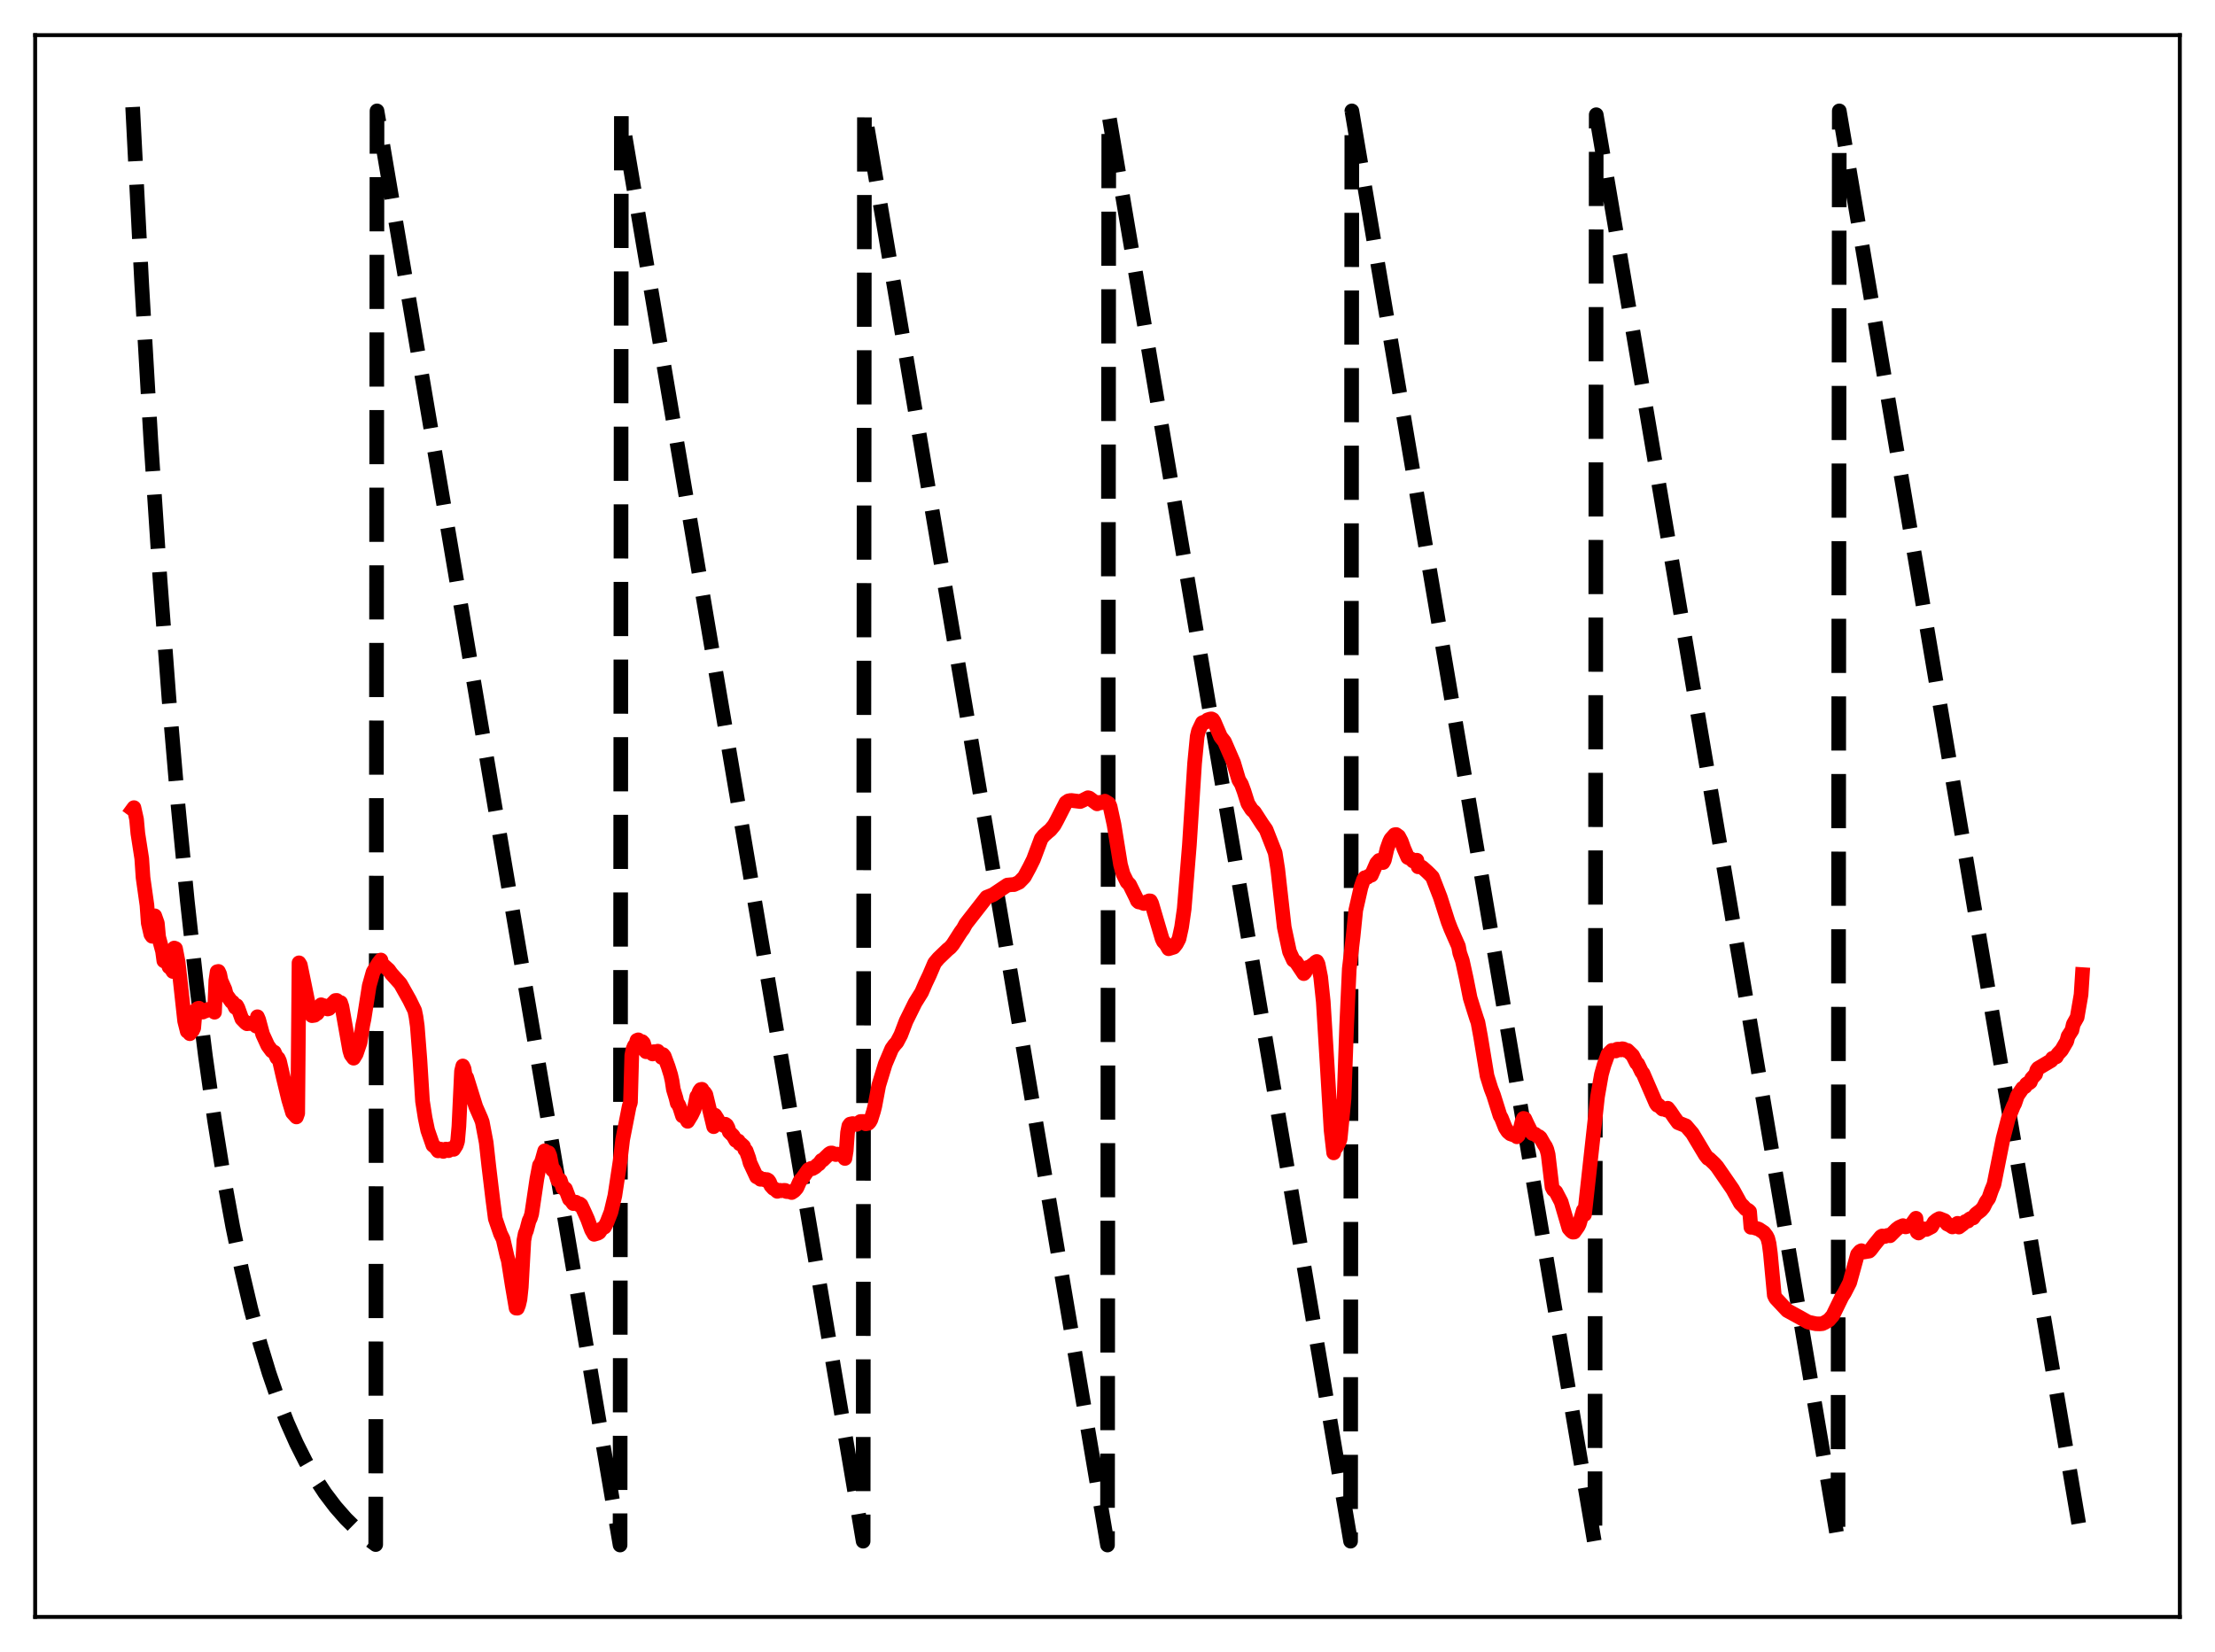<?xml version="1.0" encoding="utf-8" standalone="no"?>
<!DOCTYPE svg PUBLIC "-//W3C//DTD SVG 1.1//EN"
  "http://www.w3.org/Graphics/SVG/1.1/DTD/svg11.dtd">
<svg xmlns:xlink="http://www.w3.org/1999/xlink" width="453.6pt" height="338.4pt" viewBox="0 0 453.6 338.4" xmlns="http://www.w3.org/2000/svg" version="1.1">
 <defs>
  <style type="text/css">*{stroke-linejoin: round; stroke-linecap: butt}</style>
 </defs>
 <g id="figure_1">
  <g id="patch_1">
   <path d="M 0 338.4 
L 453.6 338.4 
L 453.6 0 
L 0 0 
z
" style="fill: #ffffff"/>
  </g>
  <g id="axes_1">
   <g id="patch_2">
    <path d="M 7.2 331.2 
L 446.4 331.2 
L 446.4 7.2 
L 7.2 7.2 
z
" style="fill: #ffffff"/>
   </g>
   <g id="matplotlib.axis_1"/>
   <g id="matplotlib.axis_2"/>
   <g id="line2d_1">
    <path d="M 27.164 21.928 
L 29.027 58.267 
L 30.89 90.273 
L 32.753 118.462 
L 34.617 143.288 
L 36.48 165.154 
L 38.343 184.412 
L 40.207 201.373 
L 42.07 216.311 
L 43.933 229.468 
L 45.796 241.055 
L 47.66 251.26 
L 49.523 260.249 
L 51.386 268.165 
L 53.249 275.137 
L 55.113 281.278 
L 56.976 286.686 
L 58.839 291.449 
L 60.703 295.644 
L 62.566 299.339 
L 64.429 302.593 
L 66.559 305.84 
L 68.688 308.647 
L 70.817 311.076 
L 72.947 313.176 
L 75.076 314.993 
L 76.94 316.38 
L 77.206 22.713 
L 126.982 316.473 
L 127.248 23.498 
L 176.758 315.687 
L 177.024 22.713 
L 226.8 316.473 
L 227.066 23.498 
L 276.576 315.687 
L 276.842 22.713 
L 326.618 316.473 
L 326.884 23.498 
L 376.394 315.687 
L 376.66 22.713 
L 426.436 316.473 
L 426.436 316.473 
" clip-path="url(#p8bee8f0cbc)" style="fill: none; stroke-dasharray: 11.1,4.8; stroke-dashoffset: 0; stroke: #000000; stroke-width: 3"/>
   </g>
   <g id="line2d_2">
    <path d="M 27.164 165.79 
L 27.43 165.429 
L 27.962 167.802 
L 28.228 170.7 
L 29.027 175.851 
L 29.293 179.767 
L 30.092 185.402 
L 30.358 189.077 
L 30.89 191.395 
L 31.156 191.782 
L 31.423 187.769 
L 31.689 187.587 
L 32.221 189.089 
L 32.487 191.929 
L 33.286 194.852 
L 33.552 196.812 
L 34.084 197.107 
L 34.351 196.967 
L 34.617 198.061 
L 34.883 198.124 
L 35.415 198.999 
L 35.681 194.188 
L 35.948 194.29 
L 36.48 197.036 
L 37.012 201.841 
L 37.811 209.151 
L 38.343 211.252 
L 38.609 211.173 
L 38.876 211.739 
L 39.142 211.278 
L 39.408 211.123 
L 39.674 210.561 
L 39.94 207.489 
L 40.207 206.807 
L 40.473 206.581 
L 40.739 206.51 
L 41.271 207.241 
L 41.537 207.307 
L 41.804 206.972 
L 42.07 207.093 
L 42.336 206.843 
L 42.868 206.712 
L 43.135 206.832 
L 43.401 206.816 
L 43.933 207.338 
L 44.199 200.848 
L 44.465 199.037 
L 44.732 198.977 
L 44.998 199.545 
L 45.264 200.87 
L 46.063 202.662 
L 46.329 203.707 
L 47.393 205.181 
L 47.66 205.288 
L 48.192 206.366 
L 48.458 205.978 
L 48.724 206.462 
L 49.523 208.694 
L 50.321 209.523 
L 50.588 209.704 
L 50.854 209.577 
L 51.12 209.664 
L 51.919 209.445 
L 52.451 210.184 
L 52.717 208.26 
L 52.983 208.89 
L 53.782 211.851 
L 54.847 214.174 
L 55.645 215.256 
L 56.177 215.525 
L 56.71 216.681 
L 56.976 216.781 
L 57.242 217.361 
L 58.041 220.828 
L 59.105 225.239 
L 59.904 227.899 
L 60.703 228.791 
L 60.969 228.04 
L 61.235 197.219 
L 61.501 197.664 
L 62.3 201.542 
L 63.364 206.769 
L 63.897 208.045 
L 64.429 207.962 
L 64.695 207.602 
L 64.961 207.593 
L 65.228 207.182 
L 65.494 206.122 
L 65.76 205.809 
L 66.026 205.997 
L 66.292 205.983 
L 66.559 206.209 
L 66.825 206.283 
L 67.091 206.678 
L 67.357 206.601 
L 67.623 206.287 
L 67.889 205.745 
L 68.688 204.931 
L 68.954 204.912 
L 69.487 205.759 
L 69.753 205.358 
L 70.019 206.157 
L 71.616 215.16 
L 71.882 216.028 
L 72.415 216.754 
L 72.947 215.879 
L 73.745 213.523 
L 74.278 210.006 
L 74.544 208.735 
L 75.609 201.94 
L 76.407 199.096 
L 77.472 197.339 
L 78.004 196.643 
L 78.271 197.828 
L 78.537 197.722 
L 79.601 198.682 
L 80.134 199.43 
L 81.997 201.502 
L 83.86 204.816 
L 84.925 206.996 
L 85.191 208.288 
L 85.457 210.193 
L 85.99 217.038 
L 86.522 225.558 
L 87.055 228.961 
L 87.587 231.52 
L 88.652 234.584 
L 89.184 235.008 
L 89.716 235.746 
L 90.249 235.382 
L 90.781 235.85 
L 91.313 235.369 
L 91.846 235.696 
L 92.378 235.263 
L 92.911 235.428 
L 93.443 234.588 
L 93.709 233.749 
L 93.975 230.716 
L 94.508 219.419 
L 94.774 218.344 
L 95.04 218.925 
L 95.306 220.53 
L 95.572 220.698 
L 97.436 226.684 
L 98.5 229.112 
L 98.767 229.829 
L 99.565 234.032 
L 100.097 238.843 
L 100.896 245.532 
L 101.428 249.62 
L 102.493 252.718 
L 103.025 253.802 
L 103.824 257.287 
L 104.09 258.201 
L 104.889 263.274 
L 105.687 267.95 
L 105.953 267.963 
L 106.22 267.266 
L 106.486 266.13 
L 106.752 263.65 
L 107.284 254.066 
L 107.551 252.687 
L 107.817 252.062 
L 108.349 250.046 
L 108.615 249.505 
L 108.881 248.649 
L 109.946 241.455 
L 110.479 238.68 
L 110.745 238.343 
L 111.011 237.633 
L 111.543 235.734 
L 111.809 236.32 
L 112.076 238.013 
L 112.342 236.114 
L 112.608 236.777 
L 113.14 239.643 
L 113.407 239.576 
L 113.673 240.068 
L 114.205 241.731 
L 114.471 241.545 
L 114.737 241.742 
L 115.27 243.354 
L 115.536 243.311 
L 115.802 243.52 
L 116.601 245.622 
L 116.867 245.809 
L 117.399 246.532 
L 117.665 246.274 
L 117.932 246.246 
L 118.198 246.42 
L 118.464 246.754 
L 118.73 246.598 
L 118.996 246.811 
L 119.795 248.535 
L 120.327 249.727 
L 121.126 251.91 
L 121.658 252.833 
L 122.457 252.594 
L 122.723 252.425 
L 123.255 251.645 
L 123.788 251.362 
L 124.32 250.335 
L 125.119 248.276 
L 125.917 244.917 
L 126.982 237.883 
L 127.514 233.417 
L 128.845 226.622 
L 129.111 225.806 
L 129.377 216.201 
L 129.644 214.858 
L 129.91 214.221 
L 130.176 214.015 
L 130.442 213.098 
L 130.708 212.989 
L 131.241 213.888 
L 131.507 213.357 
L 131.773 213.642 
L 132.305 215.431 
L 132.572 215.226 
L 133.37 215.65 
L 133.636 215.89 
L 133.903 215.417 
L 134.169 215.411 
L 134.435 215.815 
L 134.701 215.319 
L 135.233 215.974 
L 135.5 216.595 
L 135.766 216.009 
L 136.032 216.341 
L 136.831 218.492 
L 137.363 220.199 
L 137.629 221.401 
L 137.895 223.143 
L 138.428 224.899 
L 138.694 225.986 
L 138.96 226.285 
L 139.226 226.914 
L 139.759 228.581 
L 140.025 228.422 
L 140.291 228.725 
L 140.823 229.689 
L 141.622 228.378 
L 142.154 227.264 
L 142.687 224.595 
L 142.953 224.292 
L 143.219 223.532 
L 143.485 223.174 
L 143.751 223.118 
L 144.017 223.868 
L 144.284 223.808 
L 144.55 224.207 
L 146.147 230.782 
L 146.413 228.423 
L 146.945 229.263 
L 147.212 230.035 
L 147.478 229.959 
L 148.276 230.576 
L 148.543 230.277 
L 148.809 230.486 
L 149.075 230.977 
L 149.341 231.861 
L 150.14 232.648 
L 150.672 233.594 
L 151.204 233.707 
L 151.471 234.283 
L 151.737 234.309 
L 152.269 234.792 
L 152.535 235.494 
L 152.801 235.717 
L 153.334 237.187 
L 153.6 238.205 
L 154.931 241.054 
L 155.197 241.186 
L 155.463 241.181 
L 155.729 241.558 
L 156.528 241.551 
L 156.794 241.758 
L 157.06 241.612 
L 157.327 241.767 
L 157.593 242.123 
L 157.859 242.852 
L 158.391 243.436 
L 158.657 243.555 
L 159.19 244.034 
L 159.722 243.81 
L 159.988 243.907 
L 160.521 243.821 
L 160.787 243.828 
L 161.053 244.069 
L 161.852 244.127 
L 162.118 244.276 
L 162.65 243.926 
L 163.183 243.324 
L 163.715 242.125 
L 163.981 241.678 
L 164.247 241.45 
L 165.312 239.907 
L 165.578 239.558 
L 166.111 239.318 
L 166.377 239.378 
L 166.909 239.069 
L 167.441 238.569 
L 167.708 238.419 
L 168.24 237.687 
L 168.506 237.615 
L 169.837 236.322 
L 170.103 236.178 
L 170.369 236.169 
L 171.168 236.498 
L 171.434 236.394 
L 171.7 236.456 
L 172.233 236.426 
L 172.499 236.513 
L 173.031 237.295 
L 173.297 235.674 
L 173.564 231.975 
L 173.83 230.614 
L 174.096 230.251 
L 174.628 230.141 
L 174.895 230.312 
L 175.427 230.309 
L 176.225 229.719 
L 176.758 229.707 
L 177.29 230.195 
L 177.823 230.085 
L 178.089 229.807 
L 178.355 229.313 
L 178.887 227.618 
L 179.153 226.572 
L 179.952 222.329 
L 181.283 217.975 
L 182.614 214.832 
L 183.146 214.08 
L 183.679 213.487 
L 184.477 211.972 
L 185.542 209.171 
L 187.405 205.4 
L 188.736 203.26 
L 189.535 201.41 
L 190.333 199.726 
L 191.398 197.234 
L 192.196 196.299 
L 194.06 194.504 
L 194.592 194.076 
L 195.124 193.447 
L 195.923 192.199 
L 196.721 190.946 
L 197.254 190.22 
L 197.786 189.246 
L 202.045 183.787 
L 202.844 183.472 
L 203.376 183.254 
L 206.304 181.29 
L 207.369 181.19 
L 207.635 181.201 
L 208.7 180.723 
L 209.764 179.629 
L 210.829 177.659 
L 211.628 176.049 
L 213.225 171.788 
L 213.757 171.143 
L 214.556 170.426 
L 215.088 169.992 
L 215.887 169.018 
L 216.419 168.045 
L 218.282 164.403 
L 218.815 164.041 
L 219.347 163.953 
L 221.21 164.184 
L 221.743 163.938 
L 222.807 163.396 
L 223.073 163.468 
L 224.671 164.658 
L 225.203 164.352 
L 225.469 164.434 
L 226.268 164.104 
L 227.066 164.603 
L 227.332 165.207 
L 228.131 168.869 
L 229.462 177.095 
L 229.994 179.042 
L 230.793 180.655 
L 231.325 181.201 
L 232.656 183.898 
L 232.922 184.517 
L 233.188 184.756 
L 233.455 184.764 
L 234.253 185.074 
L 234.785 184.729 
L 235.052 184.717 
L 235.318 184.521 
L 235.584 184.541 
L 235.85 185.061 
L 237.98 192.291 
L 238.246 192.851 
L 238.778 193.408 
L 239.311 194.337 
L 240.375 194.012 
L 240.908 193.331 
L 241.44 192.322 
L 241.972 189.904 
L 242.505 186.178 
L 243.569 173.094 
L 244.634 156.367 
L 245.167 150.835 
L 245.433 149.704 
L 246.231 148.033 
L 246.497 147.919 
L 246.764 147.966 
L 247.03 147.783 
L 247.296 147.451 
L 247.828 147.28 
L 248.095 147.249 
L 248.361 147.38 
L 248.627 147.8 
L 249.958 150.901 
L 250.756 151.911 
L 252.62 156.208 
L 253.684 159.762 
L 254.217 160.621 
L 254.749 162.058 
L 255.548 164.585 
L 256.346 165.859 
L 256.879 166.322 
L 258.476 168.797 
L 259.274 169.932 
L 261.137 174.684 
L 261.67 178.07 
L 263.001 189.947 
L 264.065 194.914 
L 264.864 196.673 
L 265.396 197.036 
L 266.993 199.434 
L 267.26 199.144 
L 267.526 198.509 
L 267.792 198.169 
L 268.324 197.989 
L 268.857 197.567 
L 269.123 197.514 
L 269.389 197.108 
L 269.655 196.938 
L 269.921 197.45 
L 270.454 200.121 
L 270.986 205.177 
L 271.785 218.141 
L 272.583 231.523 
L 273.116 236.148 
L 273.382 234.867 
L 273.648 235.01 
L 274.18 234.035 
L 274.447 233.283 
L 275.245 225.019 
L 275.777 210.123 
L 276.31 198.458 
L 277.108 191.699 
L 277.641 186.44 
L 278.705 181.749 
L 279.238 180.165 
L 279.504 179.774 
L 279.77 179.799 
L 280.036 179.694 
L 280.303 179.435 
L 280.835 179.273 
L 281.9 176.838 
L 282.432 176.238 
L 282.698 176.311 
L 282.964 176.663 
L 283.231 176.677 
L 283.497 176.199 
L 284.029 173.903 
L 284.561 172.399 
L 284.828 171.867 
L 285.626 170.975 
L 285.892 170.931 
L 286.425 171.313 
L 286.957 172.316 
L 287.489 173.795 
L 288.288 175.634 
L 289.087 176.011 
L 289.353 176.358 
L 290.151 176.197 
L 290.417 177.555 
L 290.684 177.402 
L 291.216 177.635 
L 291.748 178.103 
L 292.281 178.584 
L 292.813 179.101 
L 293.345 179.654 
L 294.943 183.775 
L 296.54 188.789 
L 297.072 190.175 
L 297.871 192.01 
L 298.669 193.811 
L 298.935 195.218 
L 299.468 196.758 
L 300.266 200.398 
L 301.065 204.422 
L 301.863 206.996 
L 302.396 208.653 
L 302.662 209.414 
L 303.194 212.289 
L 304.525 220.369 
L 305.324 222.941 
L 305.856 224.315 
L 307.187 228.547 
L 307.453 228.971 
L 308.252 230.982 
L 308.784 231.801 
L 309.316 232.252 
L 310.381 232.617 
L 310.647 232.857 
L 310.913 232.598 
L 311.18 231.792 
L 311.712 229.661 
L 311.978 229.08 
L 312.244 229.139 
L 312.777 230.292 
L 313.575 231.894 
L 313.841 232.193 
L 314.374 232.318 
L 314.906 232.764 
L 315.172 232.818 
L 315.439 233.049 
L 316.237 234.447 
L 316.503 234.834 
L 316.769 235.443 
L 317.036 236.468 
L 317.834 243.159 
L 318.1 243.677 
L 318.633 244.149 
L 319.697 246.183 
L 321.295 251.613 
L 321.827 252.221 
L 322.093 252.387 
L 322.359 252.374 
L 323.158 251.236 
L 323.424 250.692 
L 324.223 247.943 
L 324.489 248.777 
L 327.151 224.63 
L 327.949 220.068 
L 328.481 218.165 
L 329.28 215.945 
L 330.079 215.155 
L 330.877 215.276 
L 331.143 214.913 
L 331.409 214.895 
L 331.942 215.061 
L 332.208 214.816 
L 332.474 214.859 
L 333.007 215.185 
L 333.273 215.153 
L 334.337 216.184 
L 335.136 217.744 
L 335.402 217.928 
L 336.201 219.589 
L 336.467 219.875 
L 339.129 226.012 
L 339.395 226.385 
L 339.661 226.393 
L 340.46 227.189 
L 340.726 227.058 
L 340.992 227.156 
L 341.258 227.395 
L 341.524 227.001 
L 342.057 227.683 
L 342.855 228.869 
L 343.654 229.965 
L 345.251 230.605 
L 346.582 232.164 
L 349.244 236.608 
L 349.776 237.278 
L 350.042 237.374 
L 351.107 238.378 
L 351.639 238.982 
L 354.833 243.619 
L 356.431 246.525 
L 356.963 247.049 
L 357.495 247.644 
L 358.028 247.919 
L 358.294 248.174 
L 358.56 251.396 
L 358.826 251.352 
L 360.157 251.755 
L 361.222 252.461 
L 361.754 253.153 
L 362.02 253.679 
L 362.287 254.746 
L 362.553 256.746 
L 363.351 265.324 
L 363.617 265.885 
L 366.013 268.445 
L 368.143 269.611 
L 368.675 269.903 
L 370.272 270.805 
L 371.869 271.154 
L 372.668 271.176 
L 373.2 271.128 
L 373.732 270.875 
L 374.531 270.389 
L 375.329 269.465 
L 377.193 265.638 
L 377.725 264.806 
L 378.79 262.727 
L 380.387 256.936 
L 380.919 256.317 
L 381.185 256.182 
L 381.718 256.45 
L 382.783 256.271 
L 383.049 256.02 
L 383.847 254.964 
L 385.178 253.33 
L 385.444 253.164 
L 385.977 253.279 
L 386.509 253.054 
L 387.041 253.131 
L 388.372 251.804 
L 388.905 251.4 
L 389.703 251.049 
L 390.236 251.313 
L 391.3 251.015 
L 392.365 249.538 
L 392.631 252.391 
L 392.897 252.563 
L 393.962 251.706 
L 394.495 251.834 
L 395.559 251.281 
L 396.092 250.343 
L 396.624 249.887 
L 397.156 249.604 
L 398.221 250.024 
L 398.753 250.717 
L 399.286 250.968 
L 399.818 251.324 
L 400.883 250.575 
L 401.149 251.347 
L 401.681 250.943 
L 401.948 250.755 
L 402.48 250.209 
L 403.012 250.121 
L 403.279 249.752 
L 403.545 249.586 
L 404.077 249.477 
L 404.609 248.714 
L 405.674 247.902 
L 406.207 247.261 
L 406.739 246.185 
L 407.271 245.444 
L 407.804 243.893 
L 408.336 242.592 
L 410.199 233.208 
L 411.264 229.125 
L 412.329 226.519 
L 412.595 226.021 
L 413.127 224.451 
L 413.926 223.296 
L 414.192 222.902 
L 414.724 222.568 
L 414.991 222.061 
L 415.257 221.878 
L 415.523 221.836 
L 415.789 221.626 
L 416.055 220.914 
L 416.854 220.045 
L 417.12 219.175 
L 417.386 218.822 
L 420.048 217.244 
L 420.314 216.775 
L 420.847 216.595 
L 421.113 216.474 
L 421.379 215.96 
L 422.177 215.108 
L 423.242 213.288 
L 423.508 212.263 
L 424.307 211.02 
L 424.573 209.805 
L 425.372 208.382 
L 426.17 203.734 
L 426.436 199.632 
L 426.436 199.632 
" clip-path="url(#p8bee8f0cbc)" style="fill: none; stroke: #ff0000; stroke-width: 3; stroke-linecap: square"/>
   </g>
   <g id="patch_3">
    <path d="M 7.2 331.2 
L 7.2 7.2 
" style="fill: none; stroke: #000000; stroke-width: 0.8; stroke-linejoin: miter; stroke-linecap: square"/>
   </g>
   <g id="patch_4">
    <path d="M 446.4 331.2 
L 446.4 7.2 
" style="fill: none; stroke: #000000; stroke-width: 0.8; stroke-linejoin: miter; stroke-linecap: square"/>
   </g>
   <g id="patch_5">
    <path d="M 7.2 331.2 
L 446.4 331.2 
" style="fill: none; stroke: #000000; stroke-width: 0.8; stroke-linejoin: miter; stroke-linecap: square"/>
   </g>
   <g id="patch_6">
    <path d="M 7.2 7.2 
L 446.4 7.2 
" style="fill: none; stroke: #000000; stroke-width: 0.8; stroke-linejoin: miter; stroke-linecap: square"/>
   </g>
  </g>
 </g>
 <defs>
  <clipPath id="p8bee8f0cbc">
   <rect x="7.2" y="7.2" width="439.2" height="324"/>
  </clipPath>
 </defs>
</svg>
